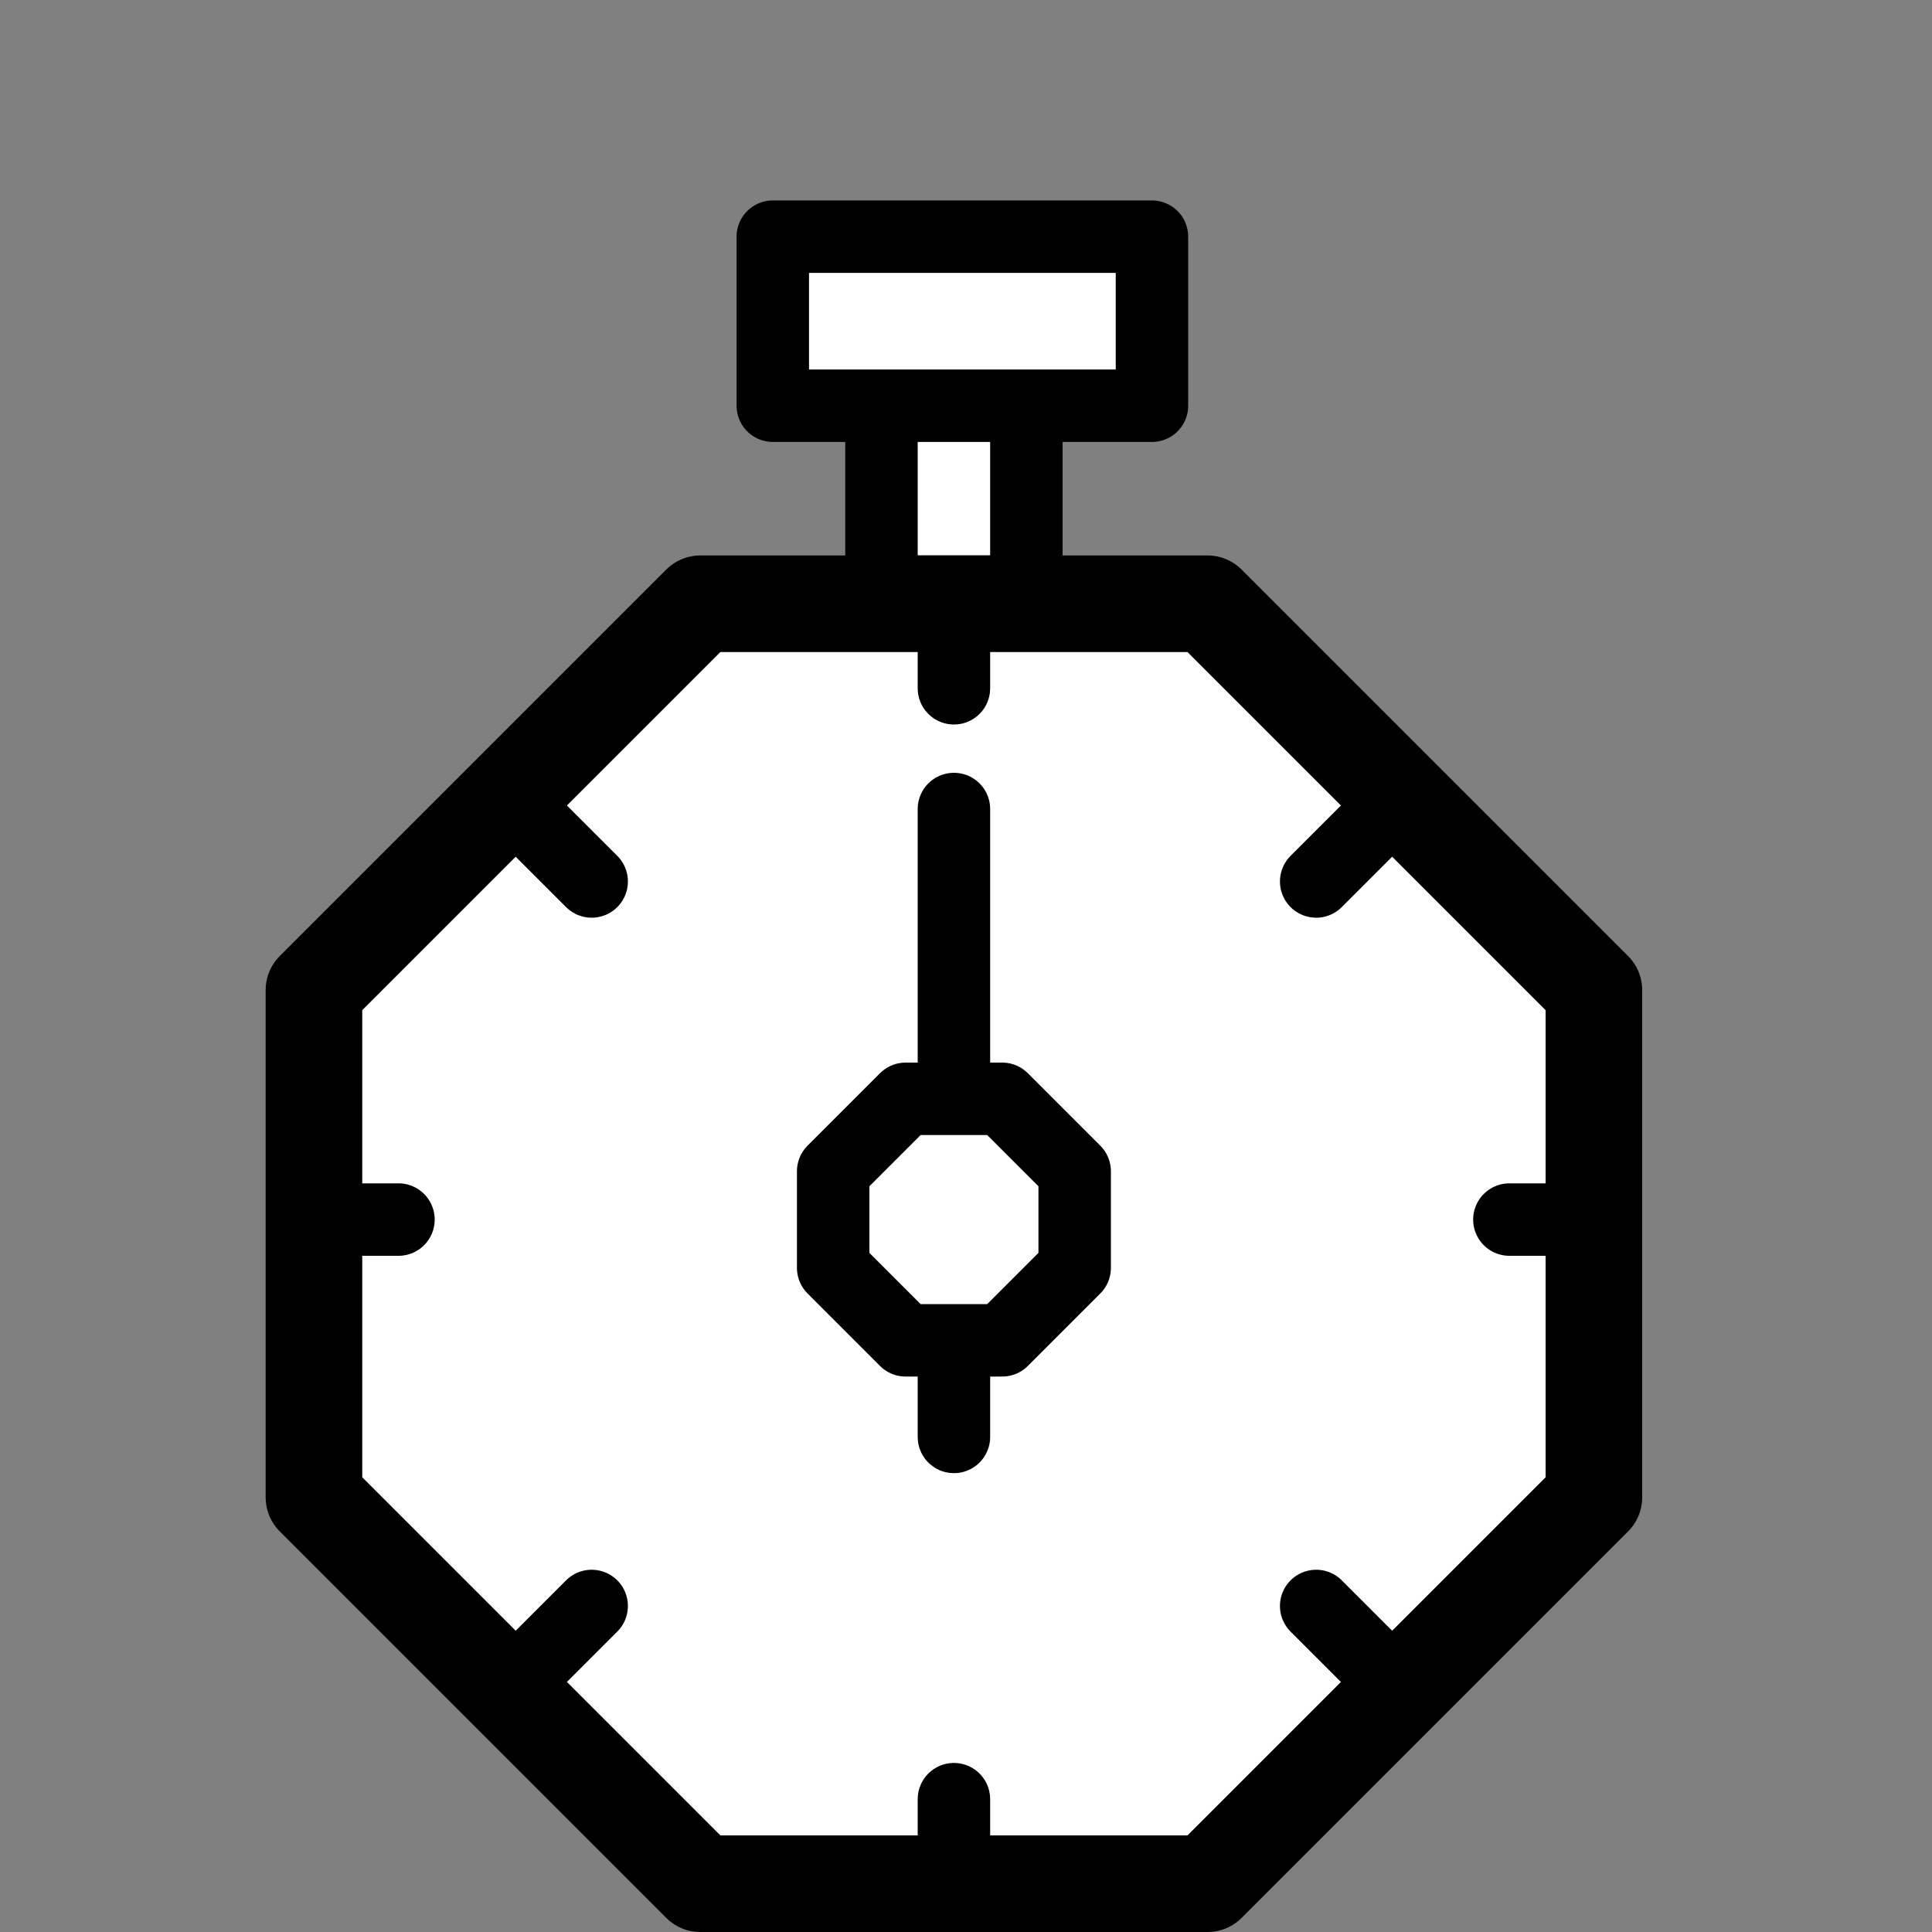 <?xml version="1.0" encoding="utf-8"?>
<!-- Generator: Adobe Illustrator 19.1.0, SVG Export Plug-In . SVG Version: 6.00 Build 0)  -->
<!DOCTYPE svg PUBLIC "-//W3C//DTD SVG 1.1//EN" "http://www.w3.org/Graphics/SVG/1.1/DTD/svg11.dtd">
<svg version="1.1" id="Comments" xmlns="http://www.w3.org/2000/svg" xmlns:xlink="http://www.w3.org/1999/xlink" x="0px" y="0px"
	 viewBox="-309 461 80 80" enable-background="new -309 461 80 80" xml:space="preserve">
<rect x="-309" y="461" width="80" height="80" fill="#808080" stroke="none"/>
<rect x="-272.5" y="475.5" fill="#FFFFFF" stroke="#000000" stroke-width="3" stroke-linecap="round" stroke-linejoin="round" stroke-miterlimit="10" width="6" height="10"/>
<polygon fill="#FFFFFF" stroke="#000000" stroke-width="4" stroke-linecap="round" stroke-linejoin="round" stroke-miterlimit="10" points="
	-296,502 -296,523 -280,539 -259,539 -243,523 -243,502 -259,486 -280,486 "/>
<line fill="none" stroke="#000000" stroke-width="3" stroke-linecap="round" stroke-linejoin="round" stroke-miterlimit="10" x1="-269.5" y1="494.5" x2="-269.5" y2="520.5"/>
<line fill="none" stroke="#000000" stroke-width="3" stroke-linecap="round" stroke-linejoin="round" stroke-miterlimit="10" x1="-269.5" y1="486.5" x2="-269.5" y2="489.5"/>
<line fill="none" stroke="#000000" stroke-width="3" stroke-linecap="round" stroke-linejoin="round" stroke-miterlimit="10" x1="-243.5" y1="511.5" x2="-246.5" y2="511.5"/>
<line fill="none" stroke="#000000" stroke-width="3" stroke-linecap="round" stroke-linejoin="round" stroke-miterlimit="10" x1="-292.5" y1="511.5" x2="-295.5" y2="511.5"/>
<line fill="none" stroke="#000000" stroke-width="3" stroke-linecap="round" stroke-linejoin="round" stroke-miterlimit="10" x1="-269.5" y1="535.5" x2="-269.5" y2="538.5"/>
<polygon fill="#FFFFFF" stroke="#000000" stroke-width="3" stroke-linecap="round" stroke-linejoin="round" stroke-miterlimit="10" points="
	-271.5,506.5 -274.5,509.5 -274.5,513.5 -271.5,516.5 -267.5,516.5 -264.5,513.5 -264.5,509.5 -267.5,506.5 "/>
<line fill="none" stroke="#000000" stroke-width="3" stroke-linecap="round" stroke-linejoin="round" stroke-miterlimit="10" x1="-287.5" y1="494.5" x2="-284.5" y2="497.5"/>
<line fill="none" stroke="#000000" stroke-width="3" stroke-linecap="round" stroke-linejoin="round" stroke-miterlimit="10" x1="-254.5" y1="497.5" x2="-251.5" y2="494.5"/>
<line fill="none" stroke="#000000" stroke-width="3" stroke-linecap="round" stroke-linejoin="round" stroke-miterlimit="10" x1="-251.5" y1="530.5" x2="-254.5" y2="527.5"/>
<line fill="none" stroke="#000000" stroke-width="3" stroke-linecap="round" stroke-linejoin="round" stroke-miterlimit="10" x1="-284.5" y1="527.5" x2="-287.5" y2="530.5"/>
<rect x="-277" y="470.8" fill="#FFFFFF" stroke="#000000" stroke-width="3" stroke-linecap="round" stroke-linejoin="round" stroke-miterlimit="10" width="15.7" height="7"/>
</svg>
